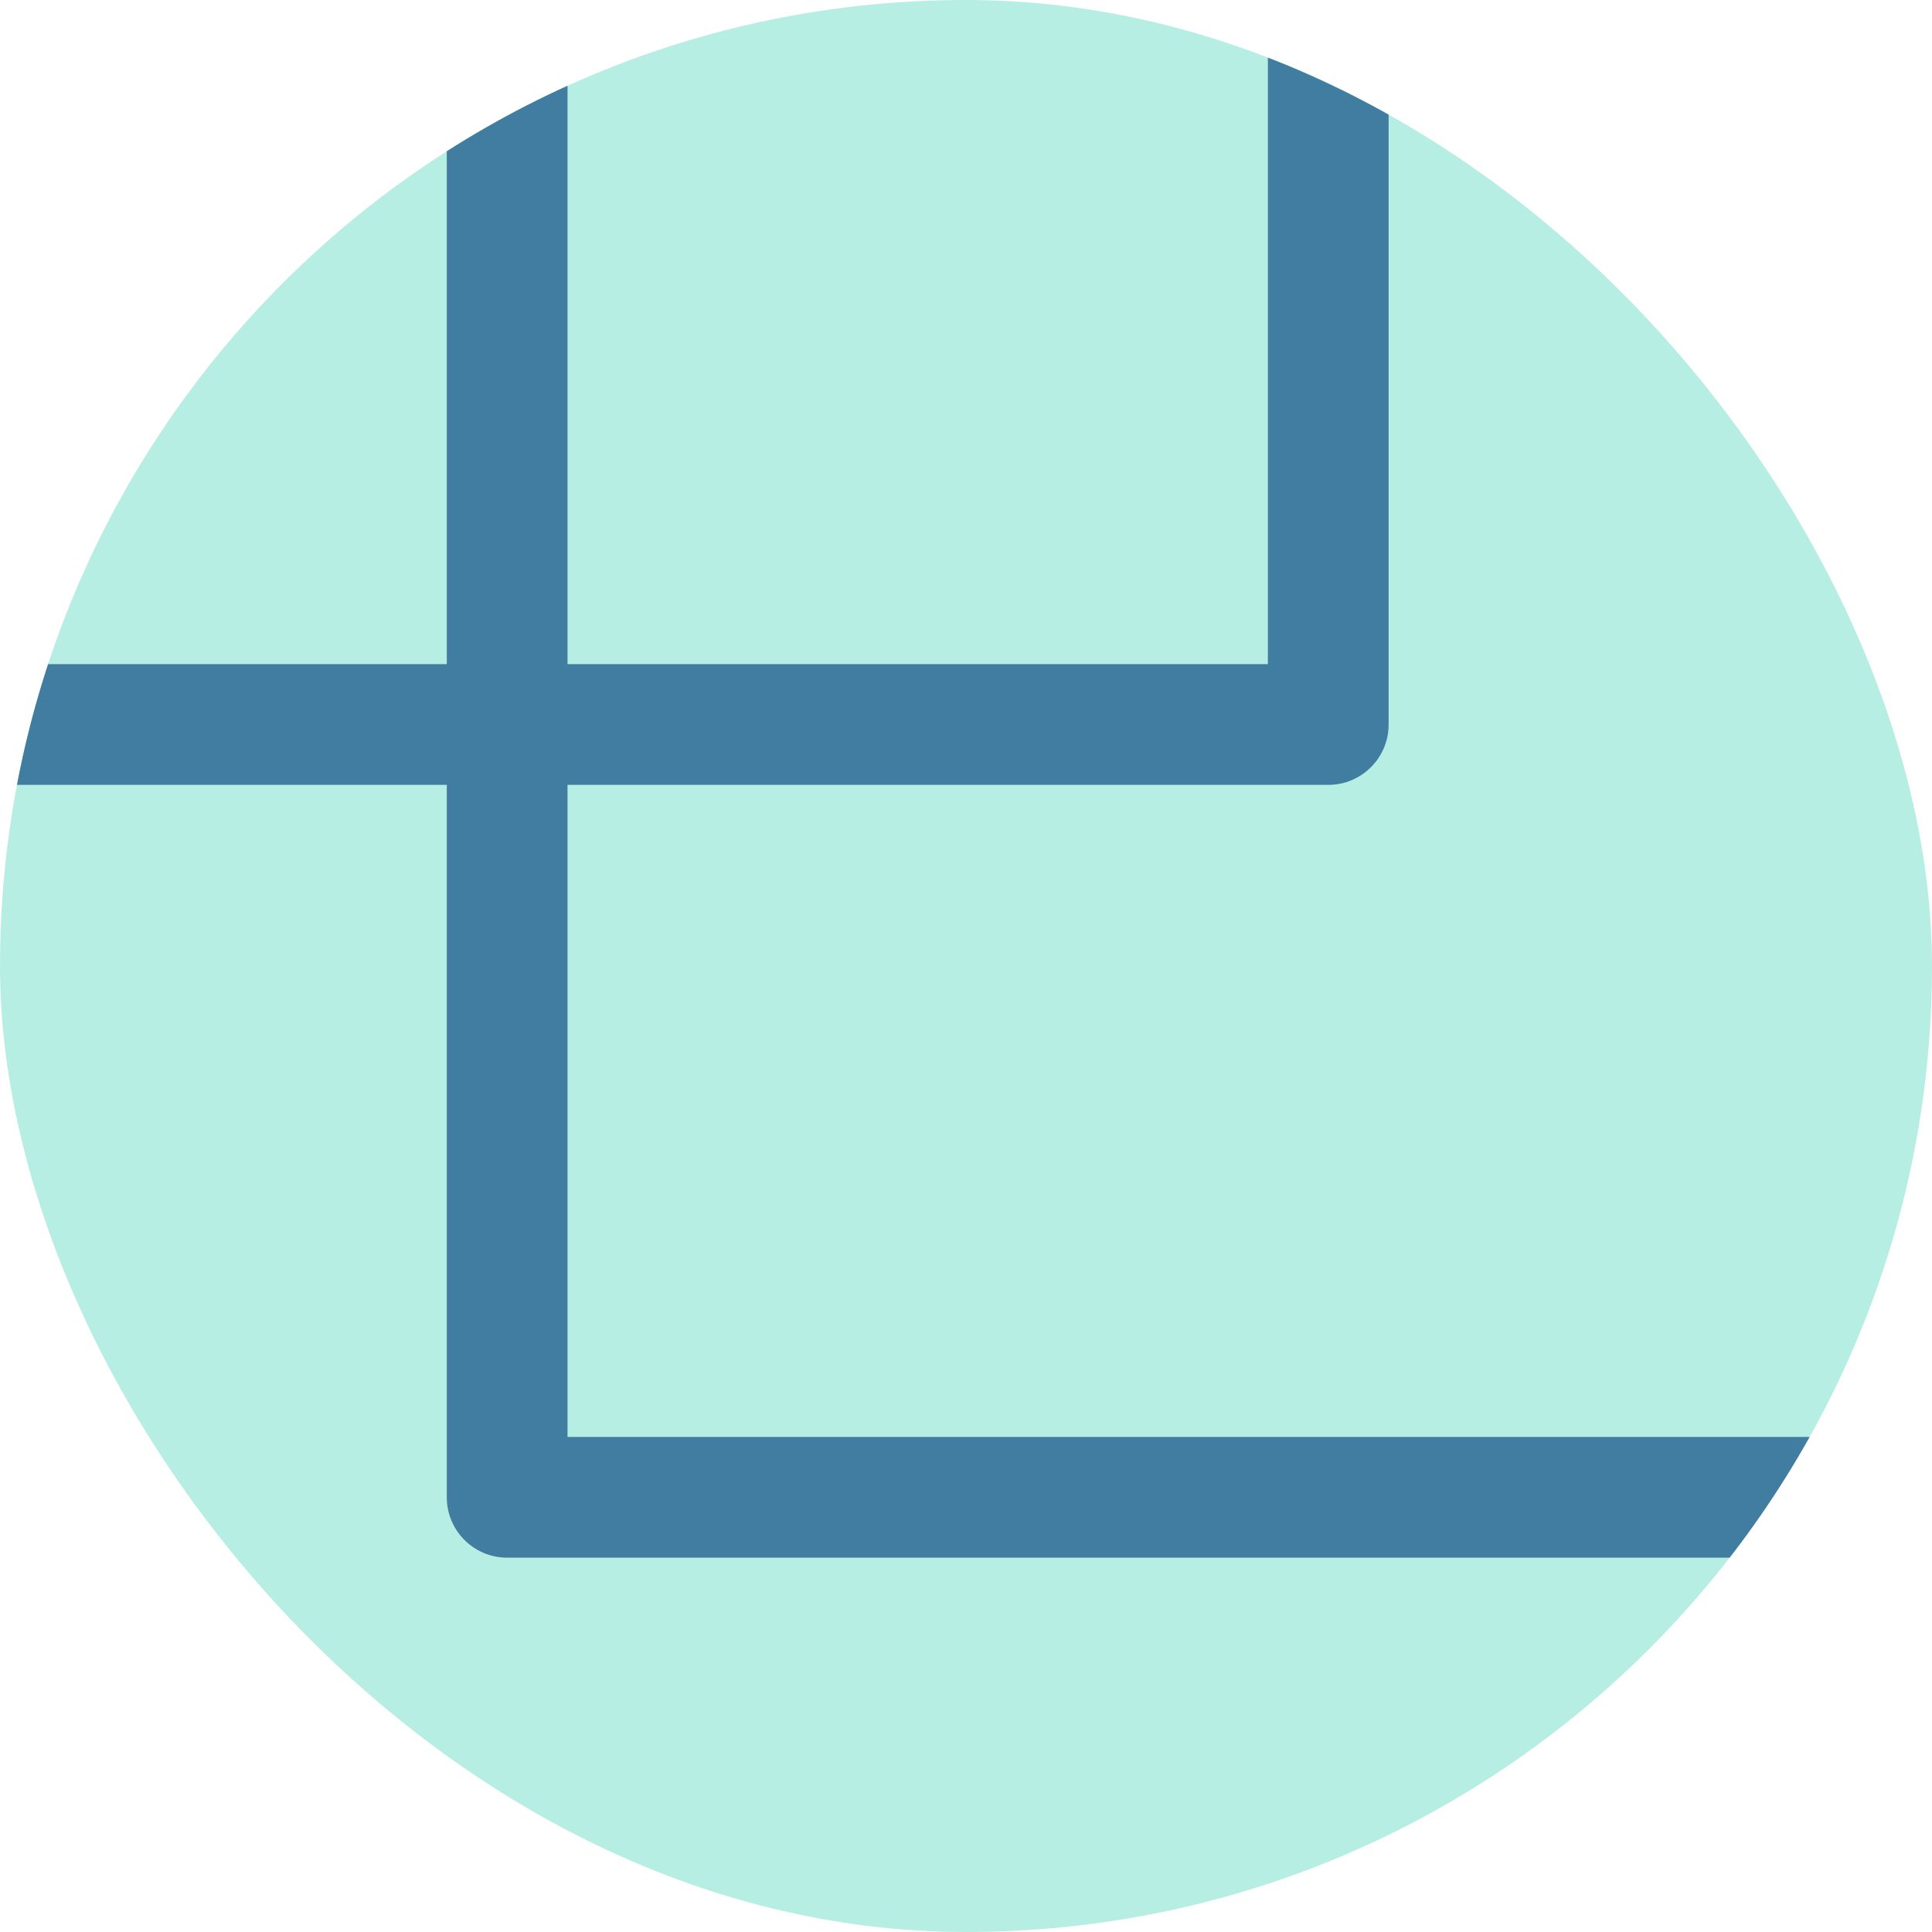 <svg width="48" height="48" viewBox="0 0 48 48" fill="none" xmlns="http://www.w3.org/2000/svg">
<g clip-path="url(#clip0_5178_18511)">
<rect width="48" height="48" rx="24" fill="#B7EEE4"/>
<path d="M33 -23.7L33.154 -23.693C33.91 -23.616 34.5 -22.977 34.5 -22.2V18C34.5 18.828 33.828 19.5 33 19.5H-7.2C-8.028 19.5 -8.7 18.828 -8.7 18V-22.2L-8.693 -22.354C-8.615 -23.11 -7.976 -23.7 -7.2 -23.7H33ZM-5.7 16.5H31.5V-20.7H-5.7V16.5Z" fill="#417DA0"/>
<path d="M52.8 -4.5L52.954 -4.493C53.71 -4.416 54.3 -3.777 54.3 -3V37.2C54.3 38.028 53.628 38.7 52.8 38.7H12.6C11.772 38.7 11.1 38.028 11.1 37.2V-3L11.107 -3.154C11.184 -3.91 11.824 -4.5 12.6 -4.5H52.8ZM14.1 35.7H51.3V-1.5H14.1V35.7Z" fill="#417DA0"/>
</g>
<defs>
<clipPath id="clip0_5178_18511">
<rect width="48" height="48" rx="24" fill="white"/>
</clipPath>
</defs>
</svg>
